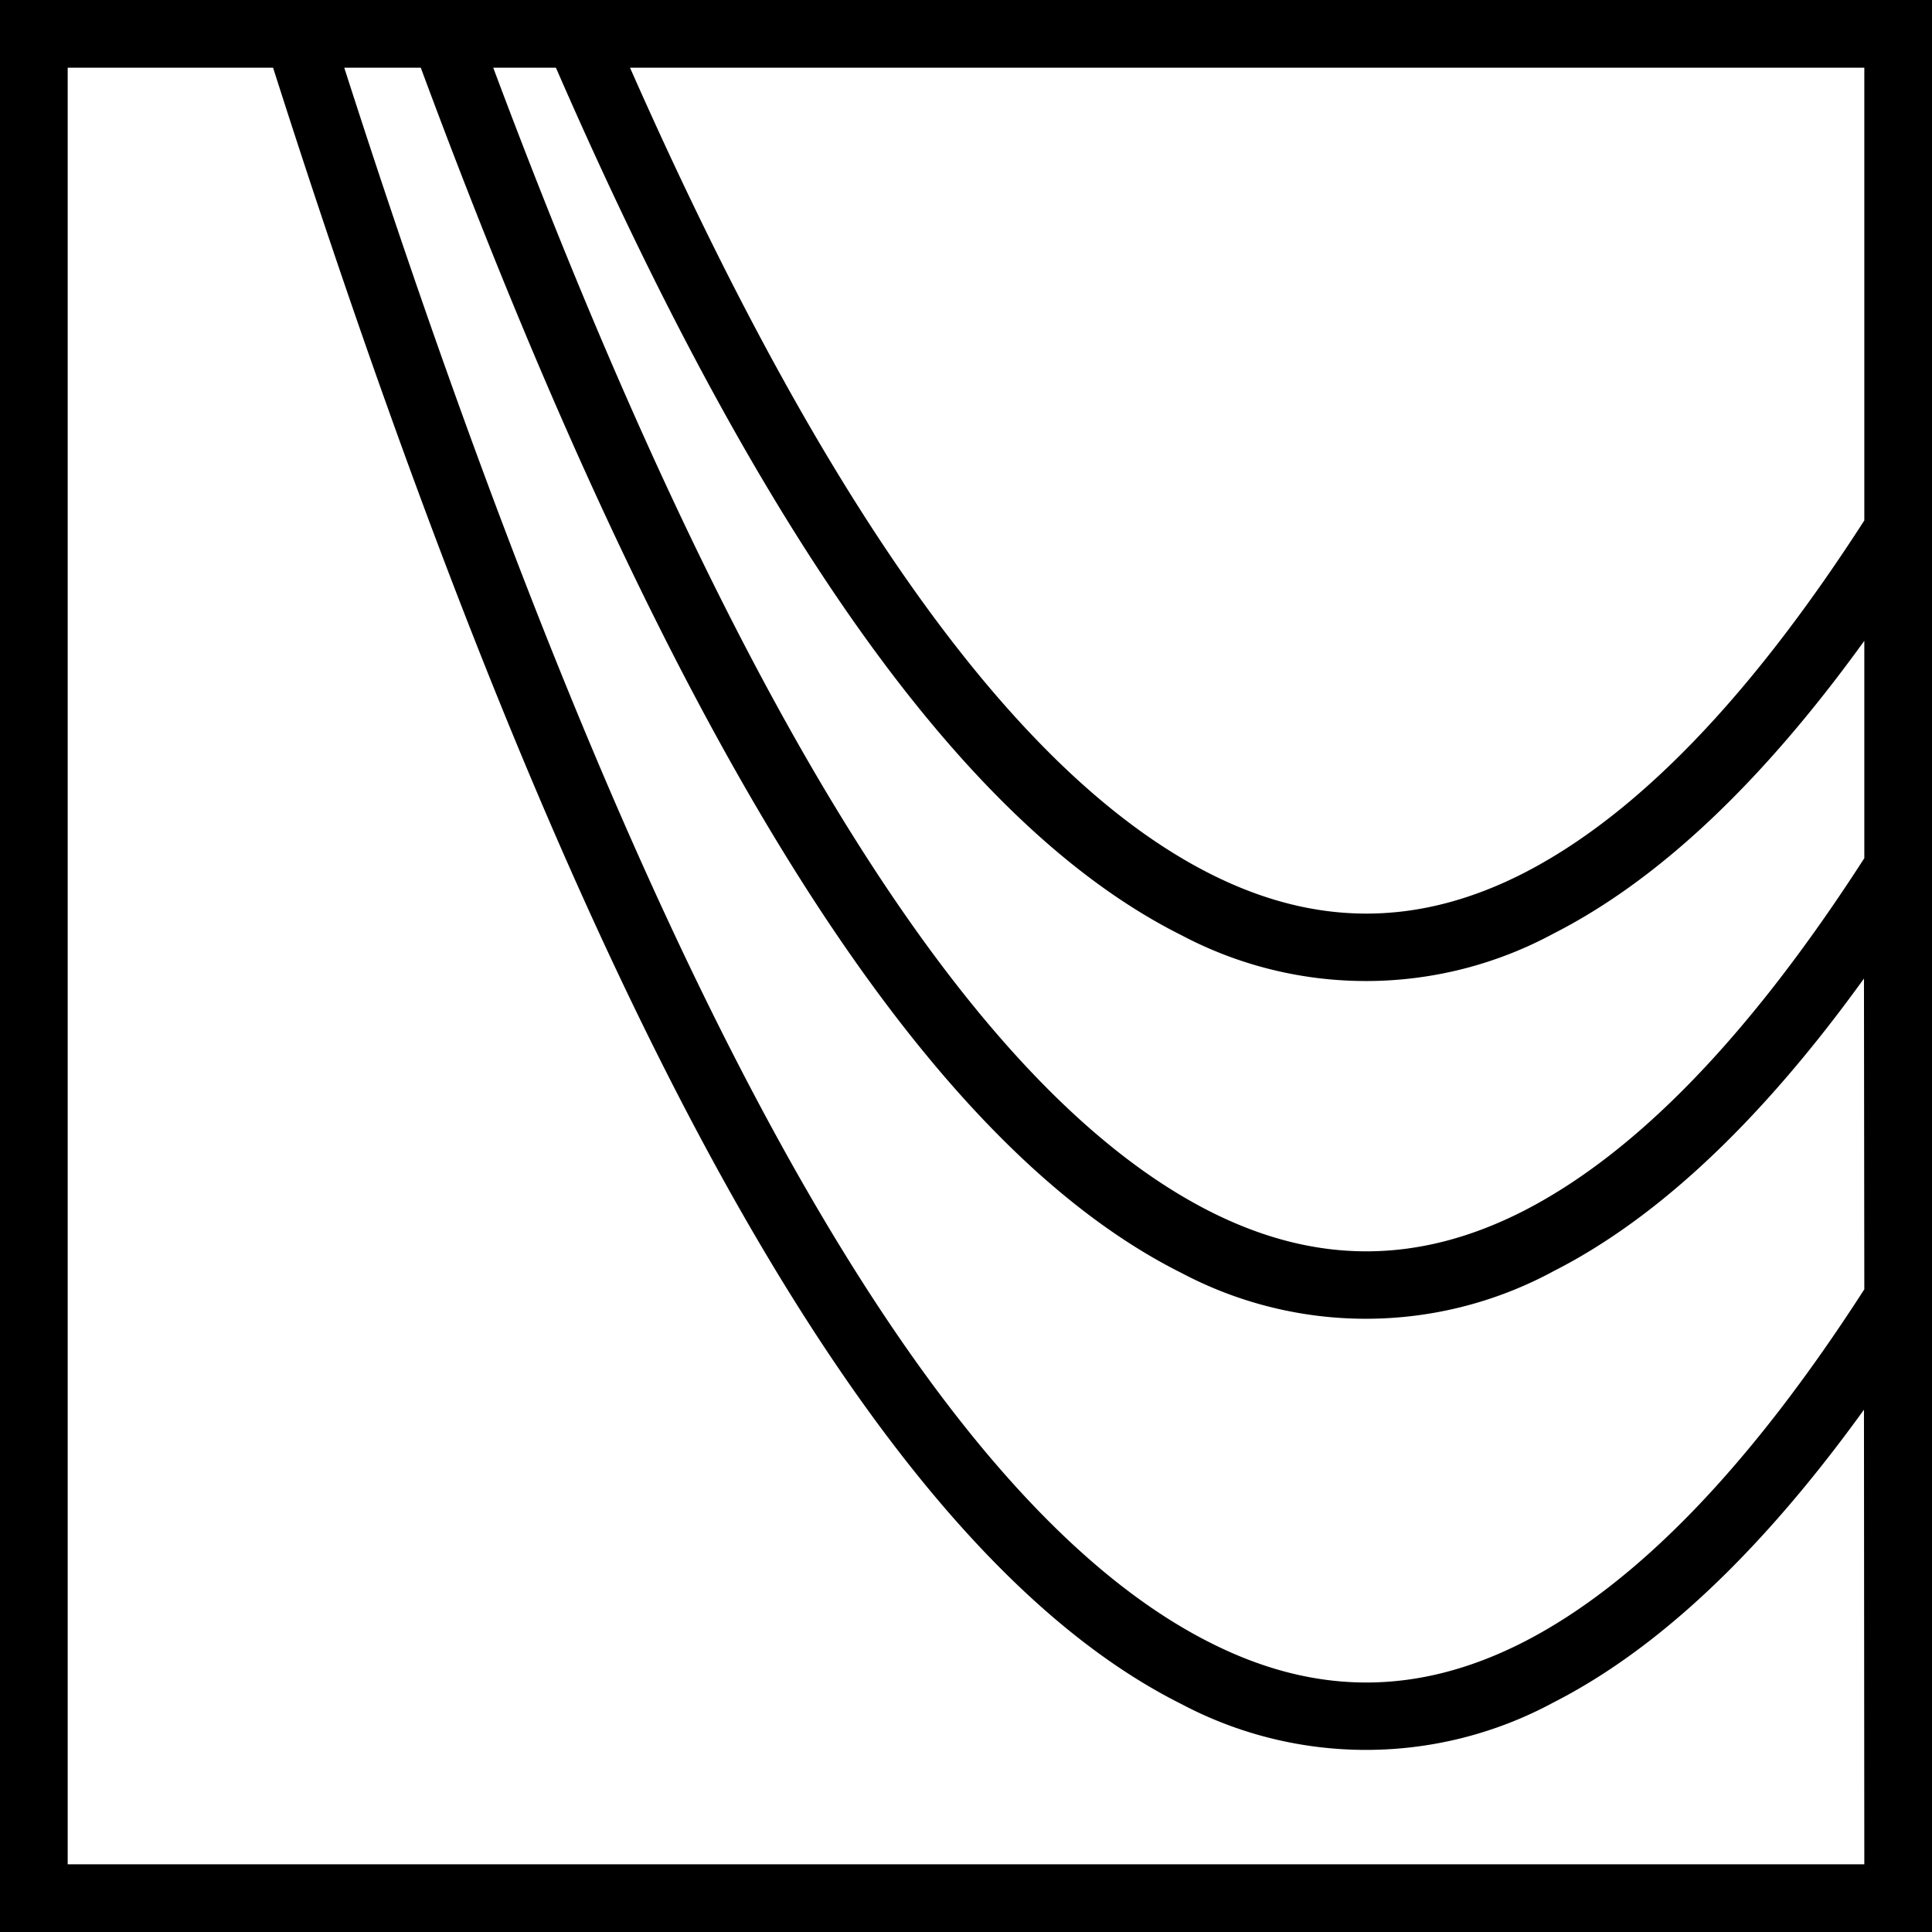 <svg xmlns="http://www.w3.org/2000/svg" viewBox="0 0 166.12 166.12" class="">
  <g id="poly-line" data-name="Poly Line">
      <path d="M51.64,0H0V166.12H166.12V0ZM160.3,160.3H5.82V5.82H23.48C49.37,87,75.09,133.28,101.58,146.52a33.91,33.91,0,0,0,32-.14q13.48-6.87,26.69-25.17Zm0-49.44Q145.59,133.71,131,141.19c-9,4.59-17.78,4.64-26.79.13C79.48,129,54.59,83.65,29.6,5.82h6.58c21.63,58.4,43.24,92.55,65.4,103.63a33.88,33.88,0,0,0,32-.15q13.48-6.85,26.69-25.16Zm0-37.07Q145.59,96.64,131,104.12c-9,4.59-17.78,4.63-26.79.13C83.71,94,63.09,61.11,42.41,5.82H47.8c17.77,40.84,35.59,65.5,53.78,74.59a33.91,33.91,0,0,0,32-.14Q147.09,73.4,160.3,55.1ZM131,75.08c-9,4.59-17.78,4.63-26.79.13Q79.3,62.76,54.17,5.82H160.3V44.75Q145.59,67.6,131,75.08Z"/>
  </g>
</svg>
